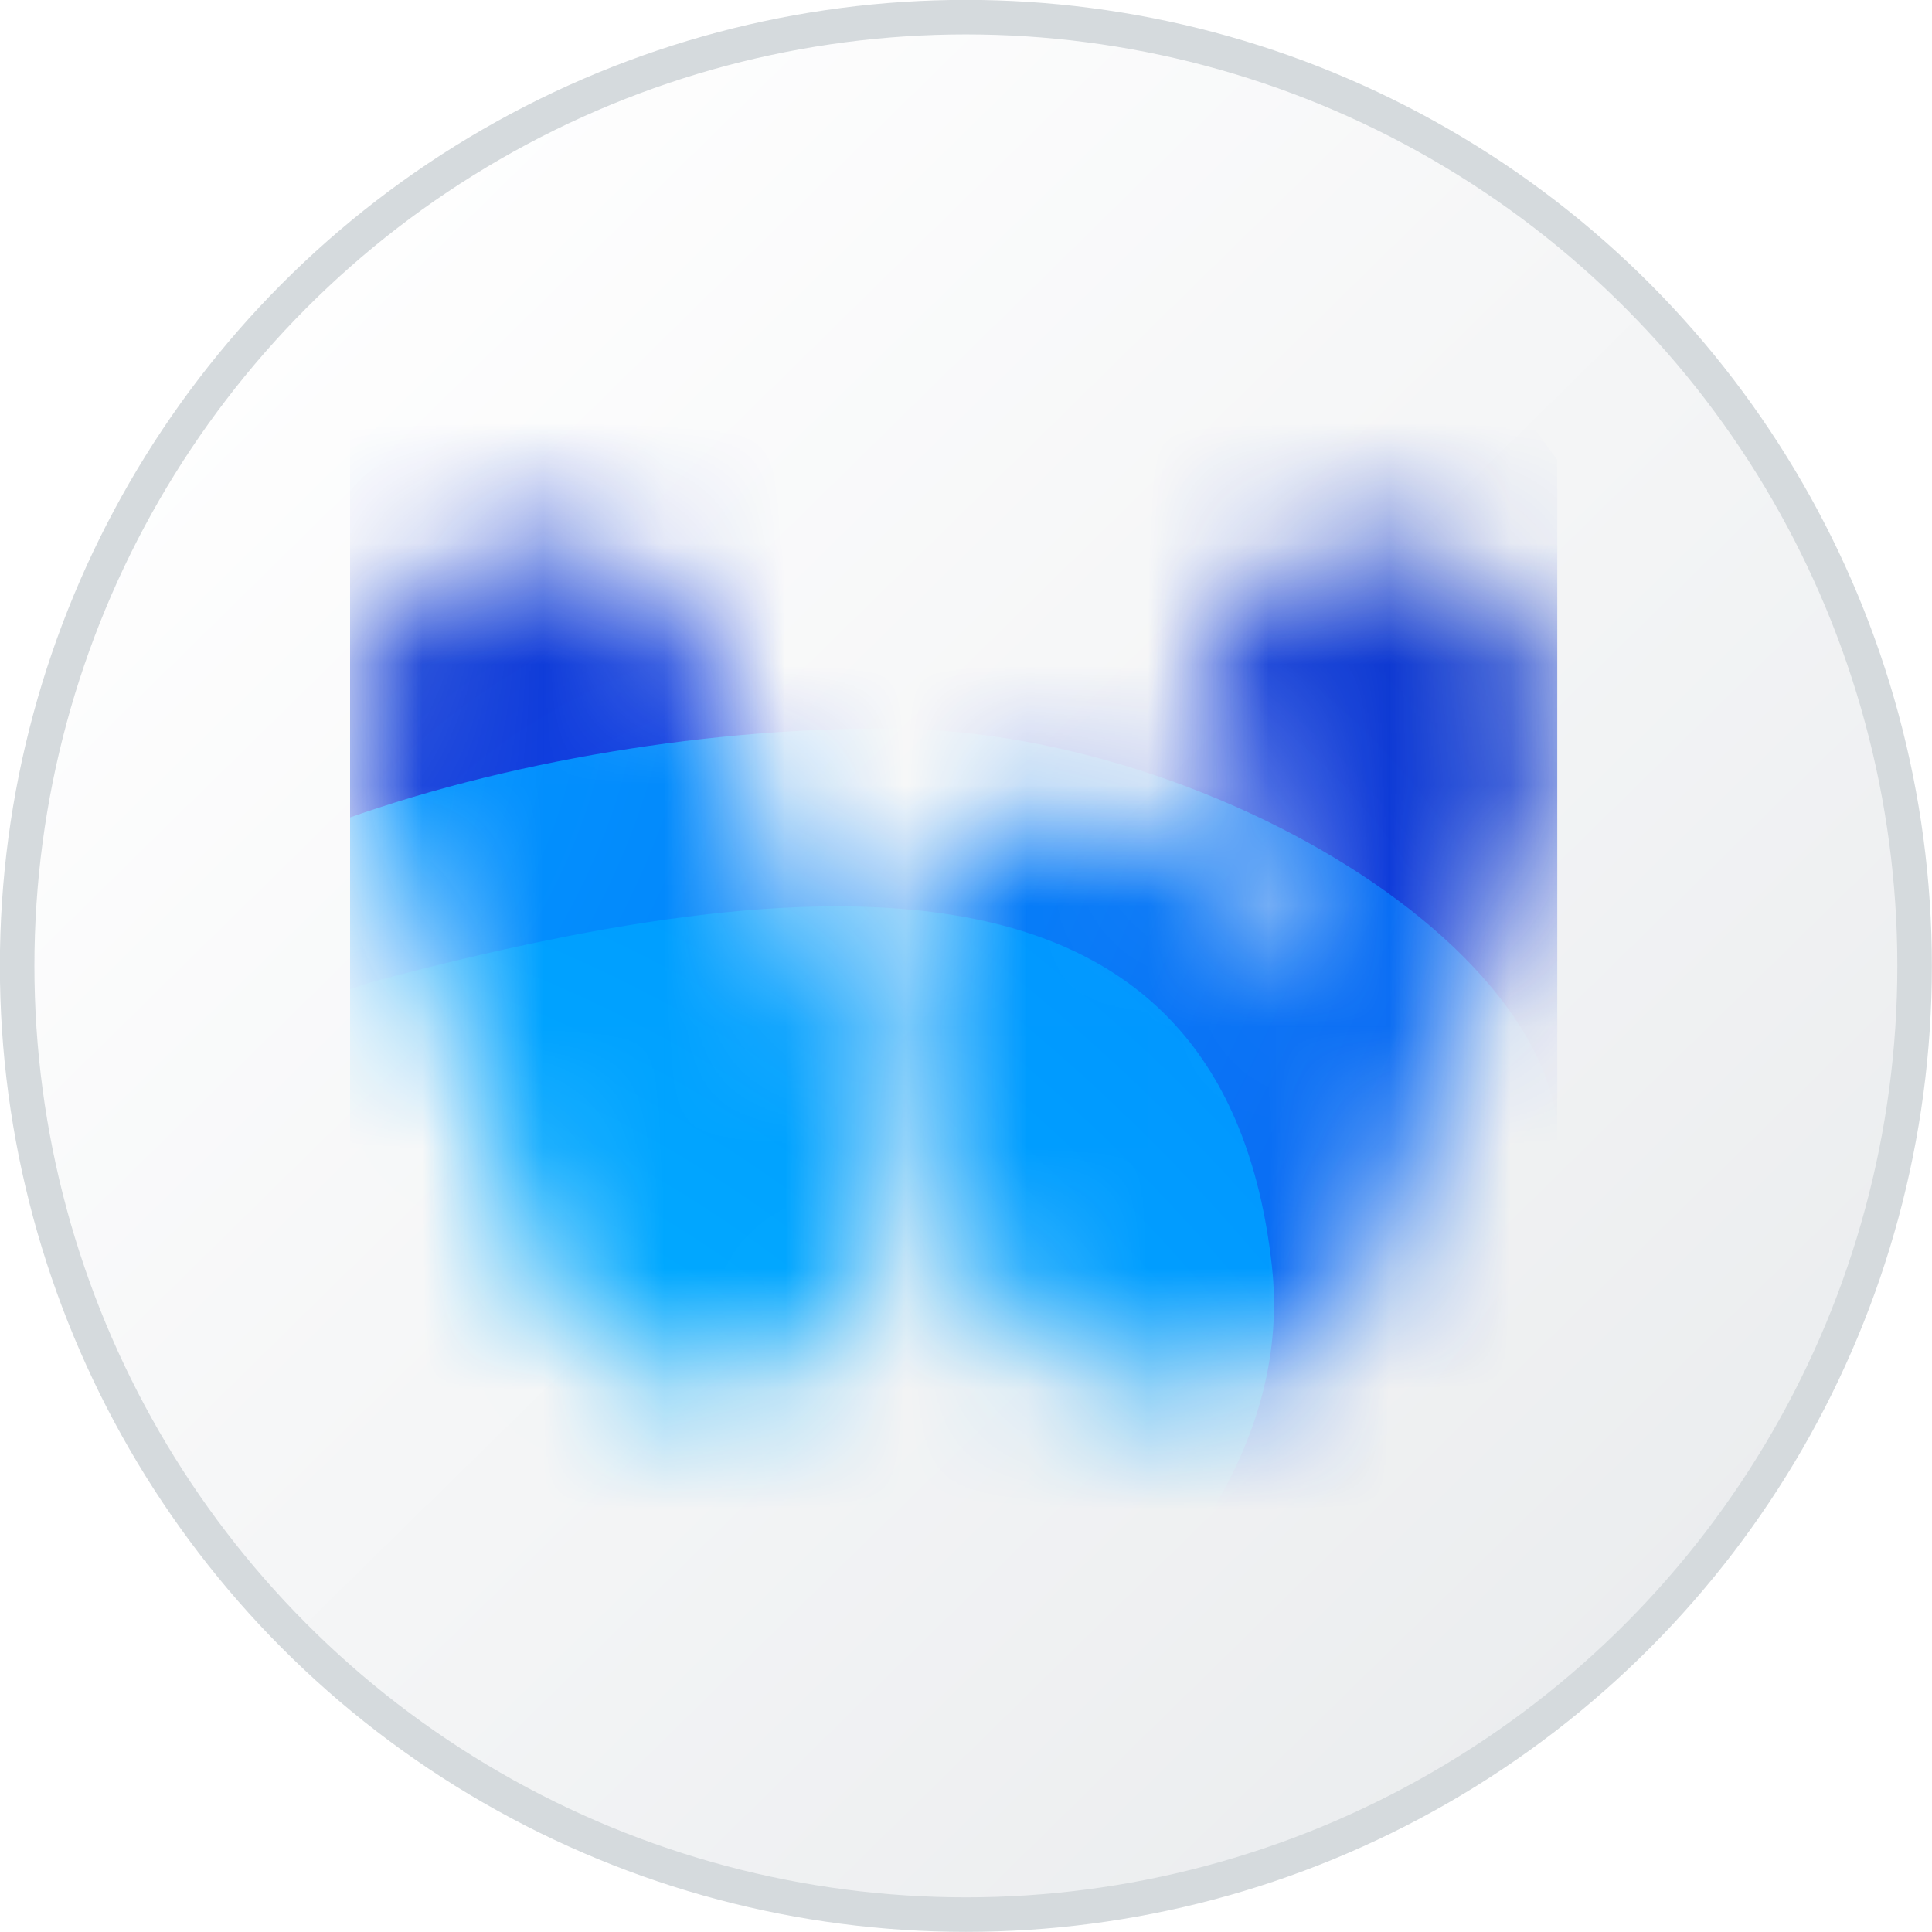 <svg width="16" height="16" viewBox="0 0 16 16" fill="none" xmlns="http://www.w3.org/2000/svg">
<circle cx="7.999" cy="7.999" r="7.857" fill="url(#paint0_linear_3514_40219)" stroke="#D5DADD" stroke-width="0.286"/>
<g clip-path="url(#clip0_3514_40219)">
<mask id="mask0_3514_40219" style="mask-type:alpha" maskUnits="userSpaceOnUse" x="1" y="2" width="13" height="12">
<path d="M8.164 10.481C8.391 11.122 9.059 11.486 9.808 11.486C10.556 11.486 11.19 10.943 11.369 10.454L12.784 6.556C13.066 5.779 12.667 4.921 11.893 4.638C11.181 4.379 10.399 4.696 10.059 5.353C10.005 5.475 9.95 5.659 10.016 5.856L10.728 7.825C10.763 7.924 10.717 8.033 10.622 8.076C10.504 8.13 10.363 8.06 10.332 7.934C10.105 7.015 9.345 6.429 8.405 6.775C7.466 7.121 7.268 8.014 7.55 8.79L8.164 10.481Z" fill="white"/>
<path d="M3.044 6.549C2.762 5.773 3.161 4.915 3.936 4.632C4.71 4.35 5.566 4.75 5.848 5.526L7.262 9.423C7.544 10.199 7.145 11.057 6.371 11.34C5.596 11.623 4.74 11.222 4.458 10.446L3.044 6.549Z" fill="white"/>
</mask>
<g mask="url(#mask0_3514_40219)">
<g filter="url(#filter0_d_3514_40219)">
<path d="M6.315 0.28C8.424 -0.319 10.916 0.715 12.436 3.453C16.349 8.709 19.887 14.812 11.825 17.665C3.764 20.517 3.953 14.666 1.265 9.823C-1.423 4.979 4.207 0.879 6.315 0.28Z" fill="url(#paint1_radial_3514_40219)"/>
</g>
<g filter="url(#filter1_d_3514_40219)">
<path d="M12.542 10.012C11.707 11.803 9.314 13.96 7.69 14.105C4.362 14.824 -0.819 11.53 -0.376 9.293C0.067 7.056 4.278 5.963 7.162 5.988C10.045 6.013 13.378 8.222 12.542 10.012Z" fill="url(#paint2_radial_3514_40219)"/>
</g>
<g filter="url(#filter2_d_3514_40219)">
<path d="M2.921 8.067C6.654 7.081 9.912 6.937 10.301 10.436C10.616 13.276 6.649 15.576 3.809 15.892C0.969 16.207 -0.654 9.012 2.921 8.067Z" fill="url(#paint3_radial_3514_40219)"/>
</g>
</g>
</g>
<defs>
<filter id="filter0_d_3514_40219" x="0.088" y="-0.534" width="17.525" height="19.691" filterUnits="userSpaceOnUse" color-interpolation-filters="sRGB">
<feFlood flood-opacity="0" result="BackgroundImageFix"/>
<feColorMatrix in="SourceAlpha" type="matrix" values="0 0 0 0 0 0 0 0 0 0 0 0 0 0 0 0 0 0 127 0" result="hardAlpha"/>
<feOffset dx="0.232" dy="0.046"/>
<feGaussianBlur stdDeviation="0.348"/>
<feComposite in2="hardAlpha" operator="out"/>
<feColorMatrix type="matrix" values="0 0 0 0 0 0 0 0 0 0 0 0 0 0 0 0 0 0 0.4 0"/>
<feBlend mode="normal" in2="BackgroundImageFix" result="effect1_dropShadow_3514_40219"/>
<feBlend mode="normal" in="SourceGraphic" in2="effect1_dropShadow_3514_40219" result="shape"/>
</filter>
<filter id="filter1_d_3514_40219" x="-0.867" y="5.338" width="14.468" height="9.609" filterUnits="userSpaceOnUse" color-interpolation-filters="sRGB">
<feFlood flood-opacity="0" result="BackgroundImageFix"/>
<feColorMatrix in="SourceAlpha" type="matrix" values="0 0 0 0 0 0 0 0 0 0 0 0 0 0 0 0 0 0 127 0" result="hardAlpha"/>
<feOffset dx="0.232" dy="0.046"/>
<feGaussianBlur stdDeviation="0.348"/>
<feComposite in2="hardAlpha" operator="out"/>
<feColorMatrix type="matrix" values="0 0 0 0 0 0 0 0 0 0 0 0 0 0 0 0 0 0 0.4 0"/>
<feBlend mode="normal" in2="BackgroundImageFix" result="effect1_dropShadow_3514_40219"/>
<feBlend mode="normal" in="SourceGraphic" in2="effect1_dropShadow_3514_40219" result="shape"/>
</filter>
<filter id="filter2_d_3514_40219" x="0.407" y="6.811" width="10.839" height="9.833" filterUnits="userSpaceOnUse" color-interpolation-filters="sRGB">
<feFlood flood-opacity="0" result="BackgroundImageFix"/>
<feColorMatrix in="SourceAlpha" type="matrix" values="0 0 0 0 0 0 0 0 0 0 0 0 0 0 0 0 0 0 127 0" result="hardAlpha"/>
<feOffset dx="0.232" dy="0.046"/>
<feGaussianBlur stdDeviation="0.348"/>
<feComposite in2="hardAlpha" operator="out"/>
<feColorMatrix type="matrix" values="0 0 0 0 0 0 0 0 0 0 0 0 0 0 0 0 0 0 0.4 0"/>
<feBlend mode="normal" in2="BackgroundImageFix" result="effect1_dropShadow_3514_40219"/>
<feBlend mode="normal" in="SourceGraphic" in2="effect1_dropShadow_3514_40219" result="shape"/>
</filter>
<linearGradient id="paint0_linear_3514_40219" x1="1.45" y1="2.27" x2="13.687" y2="14.747" gradientUnits="userSpaceOnUse">
<stop stop-color="white"/>
<stop offset="1" stop-color="#EAECEE"/>
</linearGradient>
<radialGradient id="paint1_radial_3514_40219" cx="0" cy="0" r="1" gradientUnits="userSpaceOnUse" gradientTransform="translate(6.841 10.252) rotate(-75.651) scale(16.521 16.293)">
<stop stop-color="#1348FF"/>
<stop offset="1" stop-color="#06238D"/>
</radialGradient>
<radialGradient id="paint2_radial_3514_40219" cx="0" cy="0" r="1" gradientUnits="userSpaceOnUse" gradientTransform="translate(2.755 6.932) rotate(31.98) scale(15.795 28.527)">
<stop stop-color="#0195FF"/>
<stop offset="1" stop-color="#1147E9"/>
</radialGradient>
<radialGradient id="paint3_radial_3514_40219" cx="0" cy="0" r="1" gradientUnits="userSpaceOnUse" gradientTransform="translate(3.45 15.159) rotate(-46.958) scale(12.17 16.74)">
<stop stop-color="#00BBFF"/>
<stop offset="1" stop-color="#008BFF"/>
</radialGradient>
<clipPath id="clip0_3514_40219">
<rect width="10" height="10" fill="white" transform="translate(2.899 2.999)"/>
</clipPath>
</defs>
</svg>
